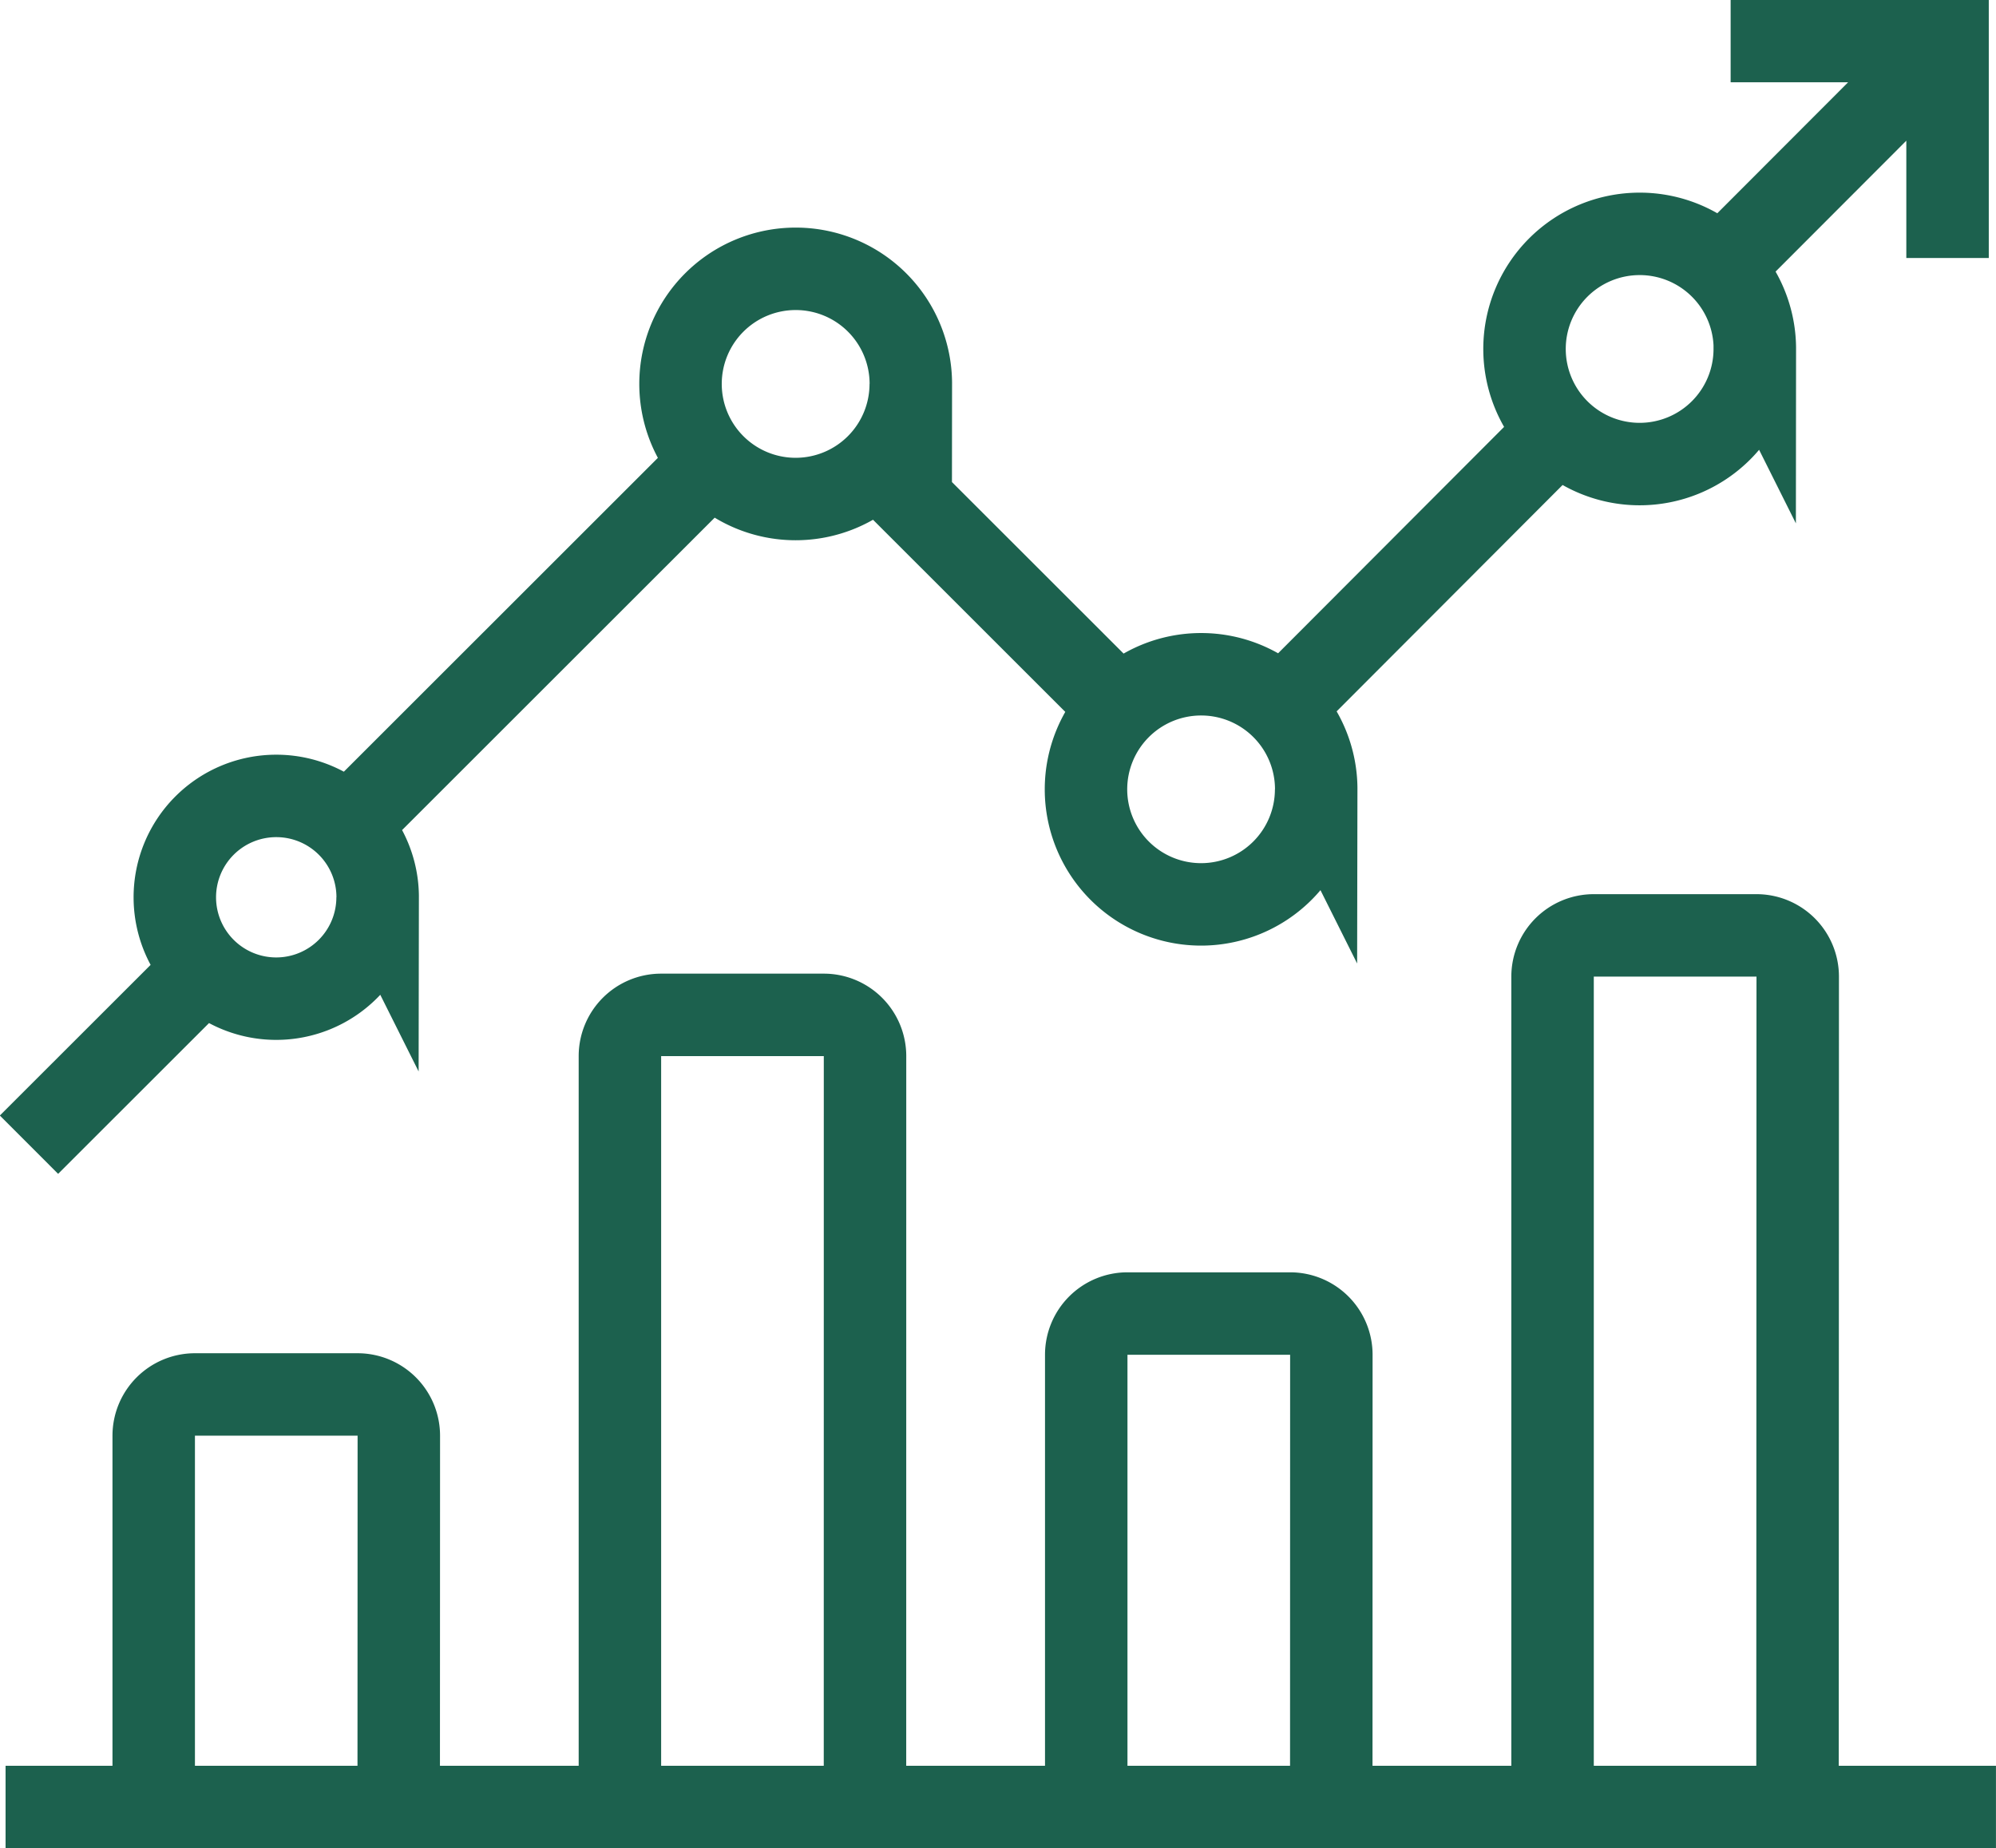 <svg xmlns="http://www.w3.org/2000/svg" width="48.41" height="44.837" viewBox="0 0 48.41 44.837">
  <g id="saudi-icon12" transform="translate(2.642 -8.93)">
    <path id="Path_129885" data-name="Path 129885" d="M619.2,219.263V214h-5.261m-41.271,26.771,4.261-4.258m3.476-3.476,8.823-8.819m4,.069,5.89,5.887m3.938,0,6.707-6.72m3.918-3.927L619.2,214m-47.1,42.837h48.274m-5.85-35.369a2.792,2.792,0,1,1-2.792-2.791A2.792,2.792,0,0,1,614.526,221.472Zm-10.638,10.683a2.791,2.791,0,1,1-2.79-2.791A2.79,2.79,0,0,1,603.888,232.155Zm-9.832-9.836a2.792,2.792,0,1,1-2.791-2.79A2.791,2.791,0,0,1,594.056,222.319Zm-12.931,12.454a2.459,2.459,0,1,1-2.46-2.458A2.458,2.458,0,0,1,581.125,234.773Zm11.821,22.069H587V238.622a1,1,0,0,1,1-1h3.945a1,1,0,0,1,1,1Zm22.617,0h-5.941V236.694a1,1,0,0,1,1-1h3.946a1,1,0,0,1,1,1Zm-11.308,0h-5.943V245.867a1,1,0,0,1,1-1h3.945a1,1,0,0,1,1,1Zm-22.618,0h-5.942v-9.008a1,1,0,0,1,1-1h3.945a1,1,0,0,1,1,1Z" transform="translate(-574.607 -204.074)" fill="none" stroke="#1c614e" stroke-miterlimit="10" stroke-width="2"/>
  </g>
</svg>
